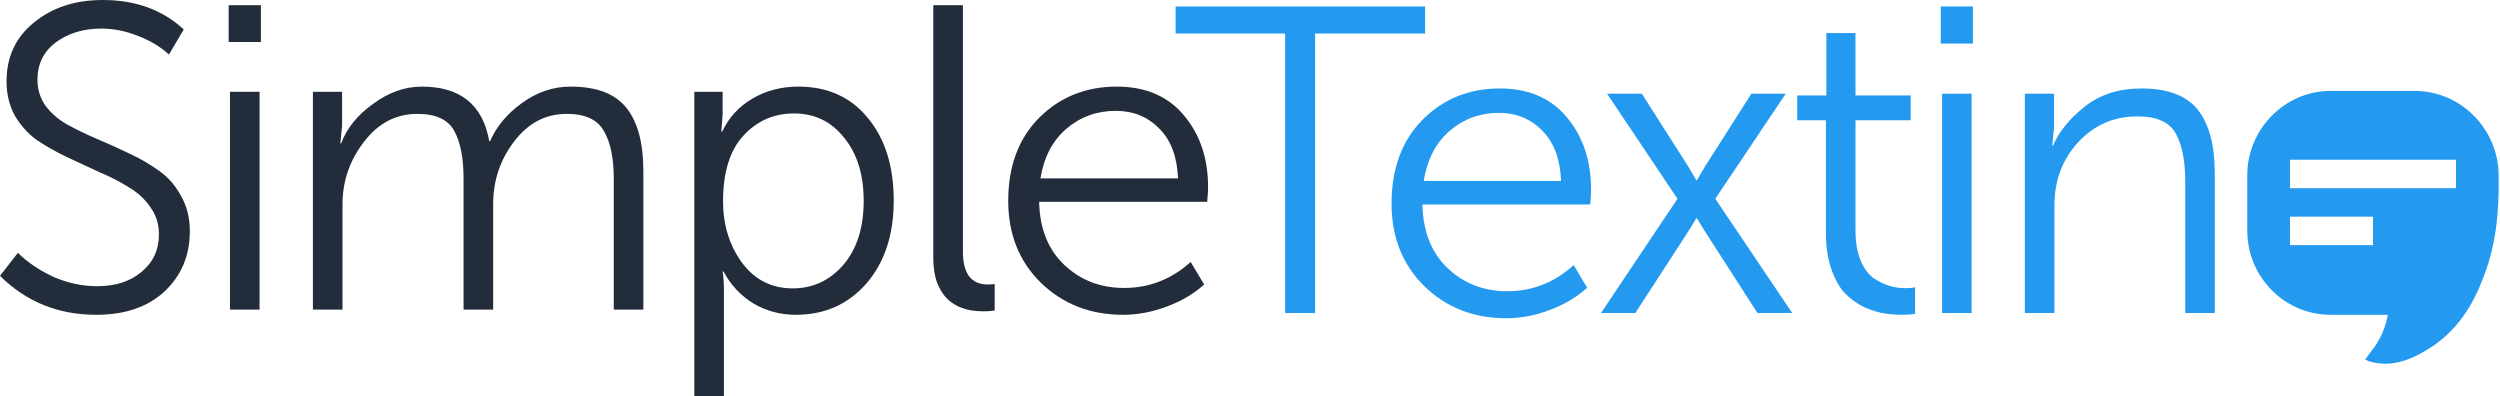 <svg width="631" height="100" viewBox="0 0 631 100" fill="none" xmlns="http://www.w3.org/2000/svg">
<path fill-rule="evenodd" clip-rule="evenodd" d="M630.656 44.024V44.388C630.835 53.471 629.939 62.736 626.354 71.093C623.487 78.541 619.007 84.536 612.196 88.533C607.895 91.076 603.236 92.711 598.217 91.258C597.964 91.258 597.8 91.167 597.473 90.985C597.337 90.91 597.173 90.819 596.963 90.713C597.204 90.393 597.445 90.079 597.685 89.767C599.762 87.065 601.734 84.498 602.698 79.449H588.181C576.712 79.449 567.213 70.003 567.213 58.194V44.206C567.213 32.579 576.712 22.951 588.181 22.951H609.508C620.978 22.951 630.476 32.398 630.656 44.024ZM619.9 40.314H577.99V47.498H619.9V40.314ZM598.945 54.683H577.99V61.867H598.945V54.683Z" fill="#2399F0"/>
<path d="M0 69.618L4.506 63.825C7.07 66.302 10.11 68.342 13.627 69.945C17.217 71.475 20.843 72.24 24.507 72.24C29.122 72.24 32.859 71.038 35.716 68.634C38.647 66.23 40.112 63.06 40.112 59.126C40.112 56.503 39.379 54.208 37.914 52.24C36.522 50.2 34.69 48.525 32.419 47.213C30.221 45.829 27.73 44.554 24.946 43.388C22.235 42.149 19.488 40.874 16.704 39.563C13.993 38.251 11.502 36.831 9.231 35.3C7.033 33.698 5.202 31.658 3.736 29.18C2.344 26.63 1.648 23.752 1.648 20.546C1.648 14.353 3.956 9.399 8.572 5.683C13.187 1.894 18.975 0 25.935 0C34.214 0 41.028 2.477 46.376 7.432L42.639 13.771C40.515 11.803 37.914 10.237 34.837 9.071C31.76 7.832 28.683 7.213 25.606 7.213C21.063 7.213 17.217 8.379 14.067 10.71C10.989 13.042 9.451 16.175 9.451 20.109C9.451 22.587 10.147 24.809 11.539 26.776C13.004 28.67 14.836 30.237 17.034 31.475C19.305 32.714 21.796 33.916 24.507 35.082C27.291 36.248 30.038 37.486 32.749 38.798C35.533 40.109 38.024 41.566 40.222 43.169C42.493 44.772 44.324 46.885 45.716 49.508C47.182 52.058 47.914 55.009 47.914 58.361C47.914 64.481 45.79 69.545 41.54 73.552C37.291 77.486 31.54 79.454 24.287 79.454C14.689 79.454 6.594 76.175 0 69.618Z" fill="#222C3B"/>
<path d="M57.715 10.601V1.311H65.847V10.601H57.715ZM58.044 78.142V23.169H65.517V78.142H58.044Z" fill="#222C3B"/>
<path d="M78.976 78.142V23.169H86.339V31.803L85.899 36.175H86.119C87.511 32.386 90.185 29.071 94.142 26.23C98.098 23.315 102.201 21.858 106.45 21.858C116.194 21.858 121.872 26.448 123.484 35.628H123.703C125.315 31.913 127.989 28.707 131.726 26.011C135.535 23.242 139.638 21.858 144.034 21.858C150.554 21.858 155.243 23.643 158.101 27.213C160.958 30.783 162.386 36.102 162.386 43.169V78.142H154.914V45.027C154.914 39.854 154.071 35.847 152.386 33.005C150.774 30.164 147.661 28.743 143.045 28.743C137.697 28.743 133.264 31.075 129.748 35.738C126.231 40.328 124.473 45.61 124.473 51.585V78.142H117V45.027C117 39.927 116.231 35.956 114.692 33.115C113.153 30.2 110.04 28.743 105.351 28.743C99.929 28.743 95.424 31.111 91.834 35.847C88.244 40.51 86.449 45.756 86.449 51.585V78.142H78.976Z" fill="#222C3B"/>
<path d="M175.246 100V23.169H182.389V28.962L182.059 33.224H182.279C183.964 29.654 186.492 26.885 189.862 24.918C193.305 22.878 197.188 21.858 201.511 21.858C208.911 21.858 214.772 24.517 219.094 29.836C223.417 35.082 225.578 42.004 225.578 50.601C225.578 59.271 223.27 66.266 218.655 71.585C214.039 76.831 208.105 79.454 200.852 79.454C196.969 79.454 193.415 78.506 190.192 76.612C186.968 74.645 184.441 71.949 182.609 68.525H182.389C182.609 69.836 182.719 71.439 182.719 73.333V100H175.246ZM182.499 50.82C182.499 56.721 184.074 61.858 187.225 66.23C190.448 70.601 194.734 72.787 200.082 72.787C205.137 72.787 209.387 70.82 212.83 66.885C216.273 62.878 217.995 57.486 217.995 50.71C217.995 44.08 216.347 38.761 213.05 34.754C209.826 30.674 205.614 28.634 200.412 28.634C195.357 28.634 191.107 30.492 187.664 34.208C184.221 37.923 182.499 43.461 182.499 50.82Z" fill="#222C3B"/>
<path d="M235.564 65.137V1.311H243.037V63.497C243.037 69.035 245.125 71.803 249.301 71.803C250.033 71.803 250.619 71.767 251.059 71.694V78.361C250.18 78.506 249.264 78.579 248.312 78.579C247.213 78.579 246.187 78.506 245.235 78.361C244.282 78.215 243.183 77.887 241.938 77.377C240.692 76.794 239.63 76.029 238.751 75.082C237.872 74.135 237.102 72.823 236.443 71.147C235.857 69.399 235.564 67.395 235.564 65.137Z" fill="#222C3B"/>
<path d="M254.476 50.71C254.476 41.967 257.077 34.973 262.279 29.727C267.554 24.481 274.074 21.858 281.84 21.858C289.166 21.858 294.844 24.299 298.874 29.18C302.903 33.989 304.918 40 304.918 47.213C304.918 48.087 304.845 49.326 304.698 50.929H262.279C262.425 57.705 264.55 63.024 268.653 66.885C272.755 70.747 277.774 72.678 283.708 72.678C290.082 72.678 295.687 70.492 300.522 66.12L303.929 71.803C301.365 74.135 298.214 75.993 294.478 77.377C290.815 78.761 287.152 79.454 283.488 79.454C275.21 79.454 268.286 76.758 262.718 71.366C257.223 65.975 254.476 59.089 254.476 50.71ZM262.608 45.027H297.335C297.115 39.563 295.54 35.373 292.61 32.459C289.679 29.472 286.016 27.978 281.62 27.978C276.858 27.978 272.719 29.472 269.202 32.459C265.685 35.446 263.488 39.636 262.608 45.027Z" fill="#222C3B"/>
<path d="M324.368 79.007V8.463H296.721V1.639H359.694V8.463H331.938V79.007H324.368Z" fill="#2399F0"/>
<path d="M351.228 51.384C351.228 42.579 353.825 35.536 359.018 30.253C364.284 24.971 370.793 22.329 378.546 22.329C385.859 22.329 391.528 24.787 395.55 29.703C399.573 34.545 401.584 40.598 401.584 47.862C401.584 48.742 401.511 49.99 401.365 51.604H359.018C359.164 58.427 361.285 63.783 365.381 67.672C369.476 71.56 374.486 73.504 380.411 73.504C386.774 73.504 392.369 71.303 397.196 66.901L400.597 72.624C398.037 74.972 394.892 76.843 391.162 78.237C387.505 79.631 383.848 80.328 380.191 80.328C371.927 80.328 365.015 77.613 359.456 72.184C353.971 66.754 351.228 59.821 351.228 51.384ZM359.347 45.661H394.014C393.795 40.158 392.223 35.94 389.297 33.005C386.371 29.997 382.715 28.492 378.326 28.492C373.572 28.492 369.44 29.997 365.929 33.005C362.419 36.013 360.224 40.232 359.347 45.661Z" fill="#2399F0"/>
<path d="M404.089 79.007L423.397 50.173L405.625 23.65H414.401L426.25 42.249L428.115 45.441H428.334C428.992 44.267 429.614 43.203 430.199 42.249L442.048 23.65H450.715L432.942 50.173L452.36 79.007H443.584L430.199 58.207L428.334 55.126H428.115C427.53 56.153 426.908 57.18 426.25 58.207L412.756 79.007H404.089Z" fill="#2399F0"/>
<path d="M460.864 58.867V30.363H453.624V24.09H460.974V8.353H468.325V24.09H482.258V30.363H468.325V58.097C468.325 61.105 468.763 63.673 469.641 65.801C470.519 67.855 471.652 69.359 473.042 70.313C474.432 71.193 475.748 71.817 476.992 72.184C478.235 72.551 479.515 72.734 480.831 72.734C481.855 72.734 482.696 72.661 483.355 72.514V79.227C482.477 79.374 481.416 79.447 480.173 79.447C478.637 79.447 477.138 79.337 475.675 79.117C474.212 78.897 472.53 78.384 470.628 77.576C468.8 76.696 467.191 75.559 465.801 74.165C464.412 72.771 463.241 70.753 462.291 68.112C461.34 65.471 460.864 62.389 460.864 58.867Z" fill="#2399F0"/>
<path d="M489.849 10.994V1.639H497.967V10.994H489.849ZM490.178 79.007V23.65H497.638V79.007H490.178Z" fill="#2399F0"/>
<path d="M511.074 79.007V23.65H518.424V32.344L517.986 36.746H518.205C519.595 33.371 522.191 30.143 525.994 27.062C529.871 23.907 534.698 22.329 540.476 22.329C547.131 22.329 551.885 24.127 554.738 27.722C557.59 31.317 559.016 36.673 559.016 43.79V79.007H551.556V45.771C551.556 40.562 550.752 36.526 549.143 33.665C547.534 30.804 544.315 29.373 539.488 29.373C533.564 29.373 528.591 31.537 524.568 35.866C520.545 40.195 518.534 45.551 518.534 51.934V79.007H511.074Z" fill="#2399F0"/>
</svg>
